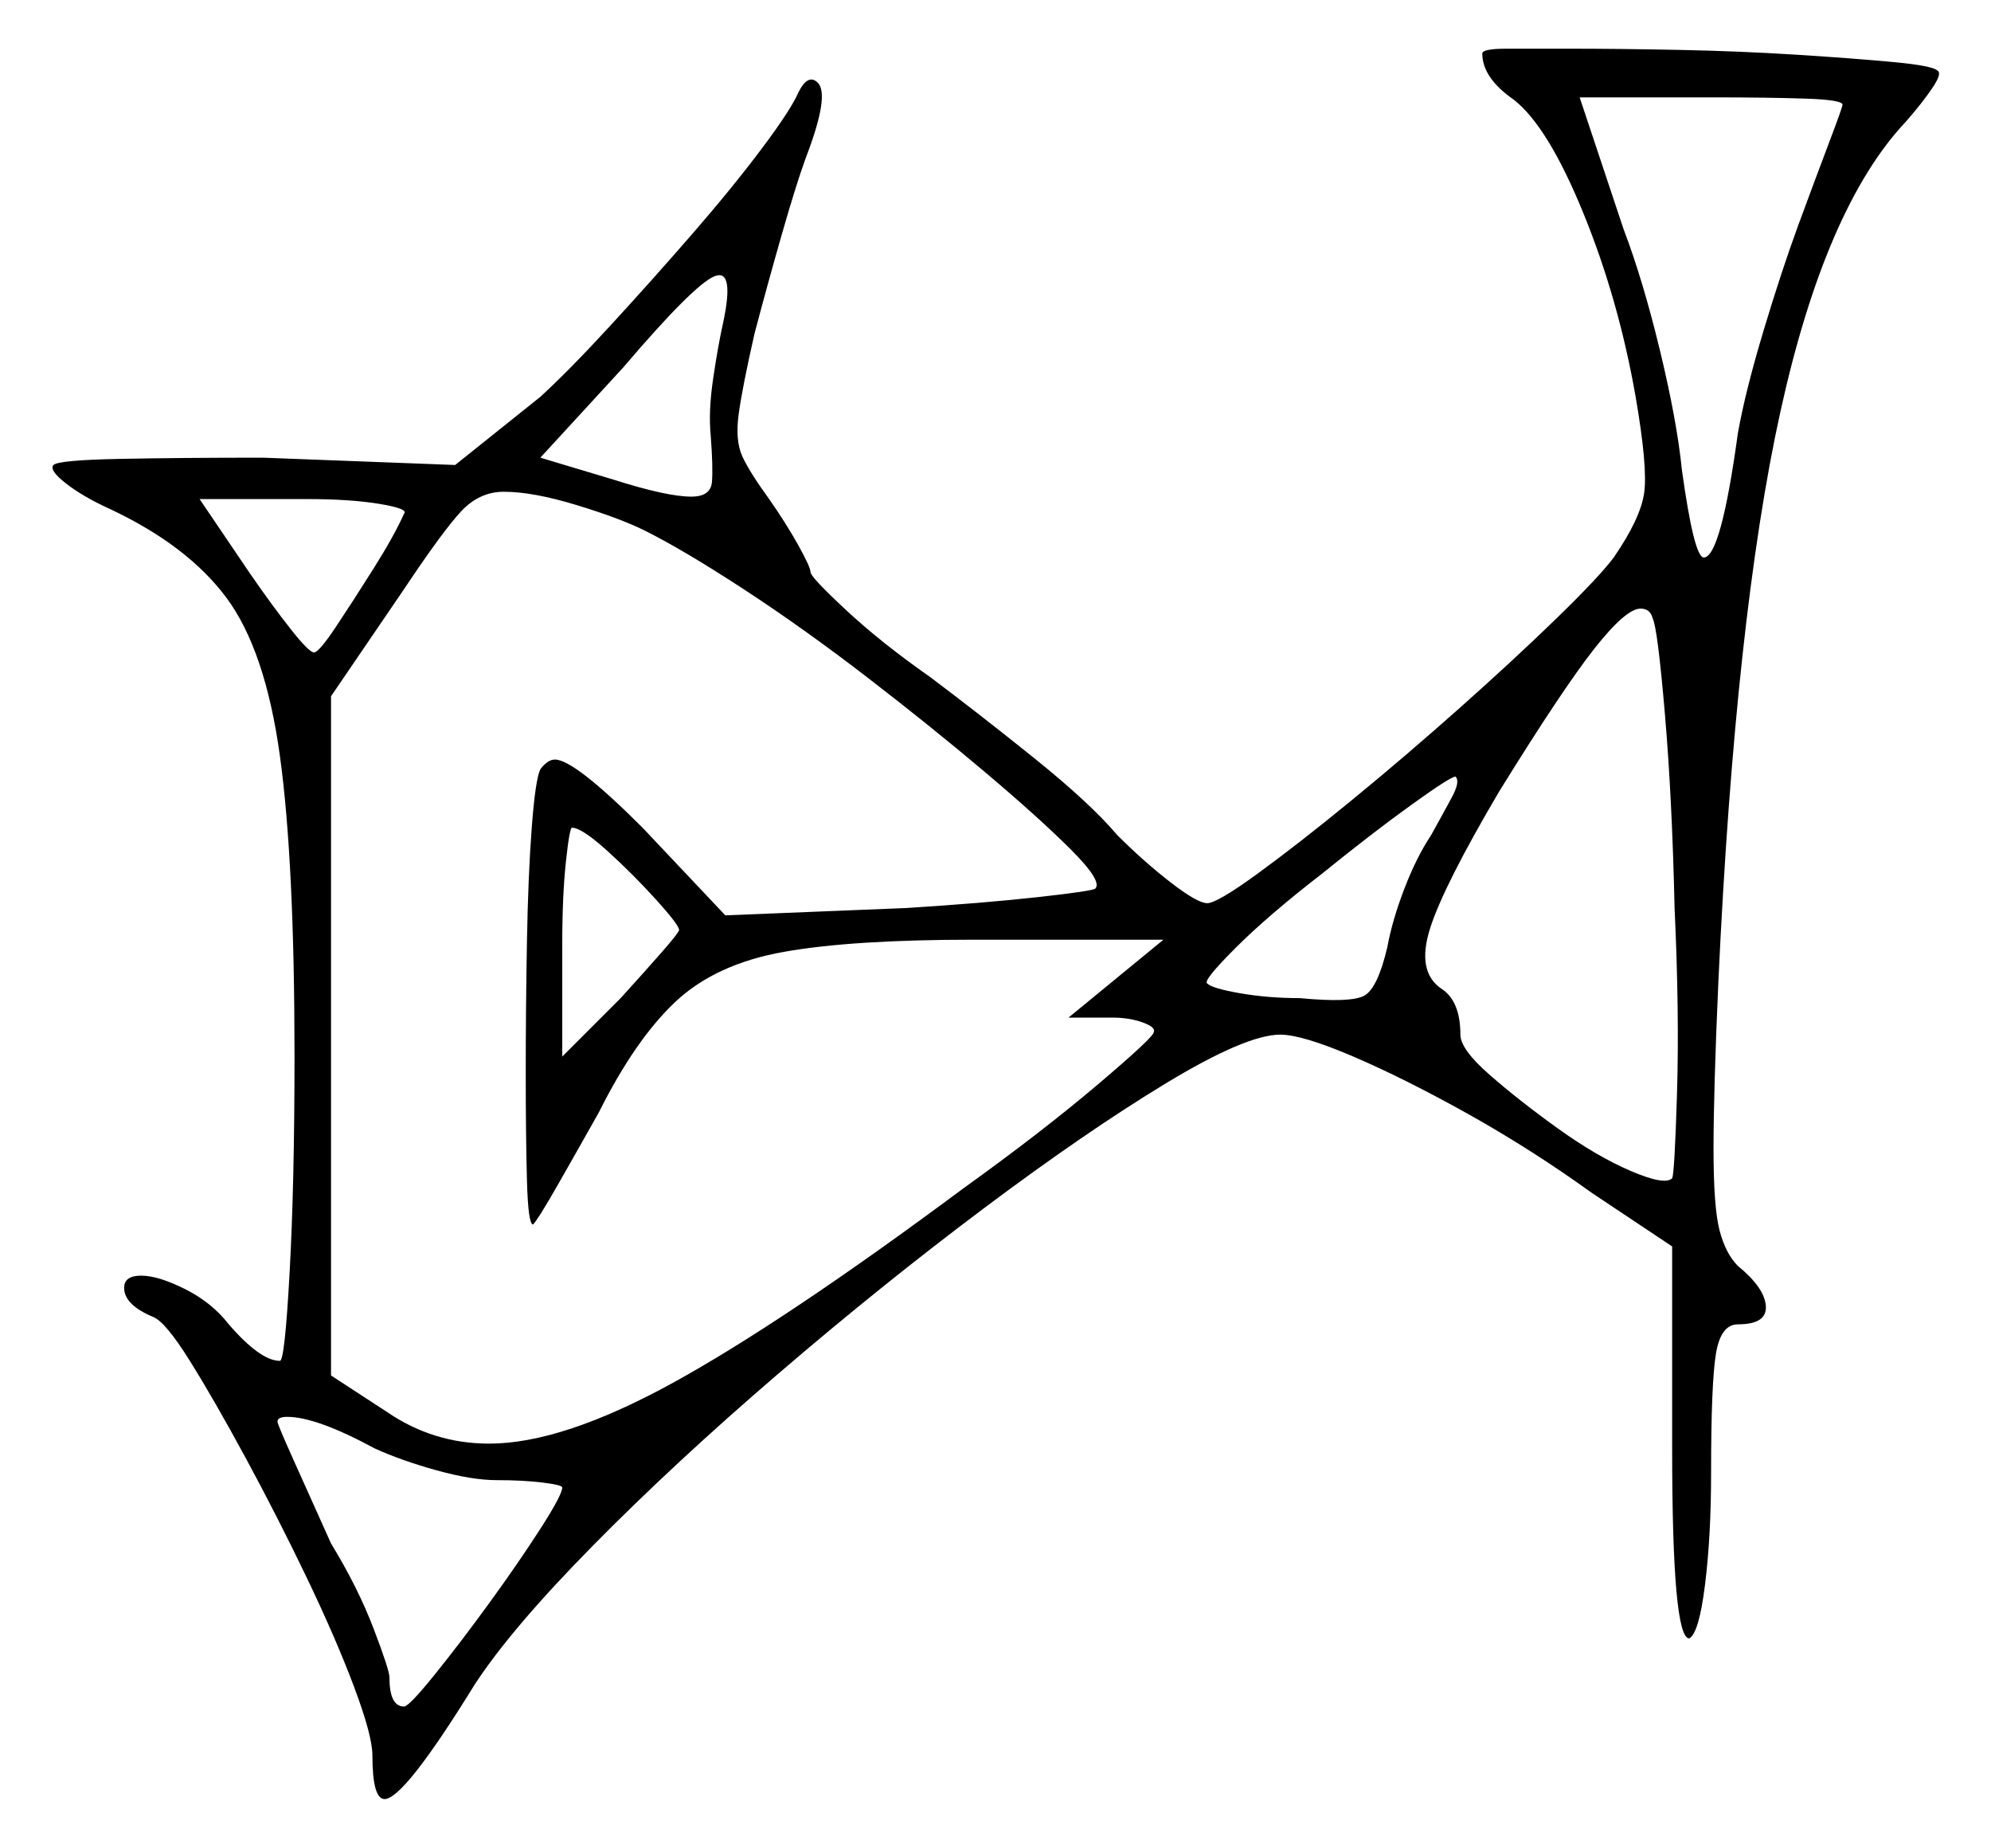 <svg xmlns="http://www.w3.org/2000/svg" width="409.0" height="379.5" viewBox="0 0 409.0 379.5"><path d="M77.0 297.5Q65.0 291.0 59.0 291.0Q57.0 291.0 57.0 292.0Q57.0 292.5 60.25 299.75Q63.5 307.0 68.0 317.0Q73.5 326.0 76.75 334.5Q80.0 343.0 80.0 344.5Q80.0 350.5 83.0 350.5Q84.0 350.5 89.25 344.0Q94.5 337.5 100.5 329.25Q106.5 321.0 111.0 314.0Q115.5 307.0 115.5 305.5Q115.5 305.0 111.5 304.5Q107.5 304.0 102.0 304.0Q97.0 304.0 89.75 302.0Q82.5 300.0 77.0 297.5ZM83.0 105.5Q84.0 104.5 78.0 103.5Q72.0 102.5 63.0 102.5H41.0L51.5 118.0Q56.0 124.5 59.75 129.25Q63.5 134.0 64.5 134.0Q65.5 134.0 69.0 128.75Q72.5 123.5 76.75 116.75Q81.0 110.0 83.0 105.5ZM139.5 191.0Q139.5 190.0 134.75 184.75Q130.0 179.5 124.75 174.75Q119.5 170.0 117.5 170.0Q117.0 170.0 116.25 177.0Q115.5 184.0 115.5 194.0V217.0L127.5 205.0Q132.5 199.5 136.0 195.5Q139.5 191.5 139.5 191.0ZM132.5 109.0Q127.5 106.5 118.5 103.75Q109.5 101.0 103.5 101.0Q98.5 101.0 94.75 105.0Q91.0 109.0 83.0 121.0L68.0 143.0V282.5L79.5 290.0Q89.0 296.5 100.5 296.5Q115.5 296.5 138.25 284.0Q161.0 271.5 198.0 244.0Q214.0 232.5 225.5 222.75Q237.0 213.0 237.0 212.0Q237.5 211.0 234.75 210.0Q232.0 209.0 228.5 209.0H219.5L239.0 193.0H200.0Q175.0 193.0 161.0 195.5Q147.0 198.0 138.75 205.75Q130.5 213.5 123.0 228.5Q118.5 236.5 114.5 243.5Q110.5 250.5 109.5 251.5Q108.5 251.5 108.25 242.5Q108.0 233.5 108.0 220.25Q108.0 207.0 108.25 193.25Q108.5 179.5 109.25 169.75Q110.0 160.0 111.0 158.0Q112.5 156.0 114.0 156.0Q118.0 156.0 132.0 170.0L149.0 188.0L186.0 186.5Q202.0 185.5 213.25 184.25Q224.5 183.0 225.0 182.5Q226.5 181.0 220.0 174.5Q213.5 168.0 202.25 158.5Q191.0 149.0 178.0 139.0Q165.0 129.0 152.75 121.0Q140.5 113.0 132.5 109.0ZM294.0 171.5Q296.5 167.0 298.25 163.75Q300.0 160.5 299.0 159.5Q298.0 159.5 290.0 165.25Q282.0 171.0 271.5 179.5Q260.5 188.0 253.75 194.75Q247.0 201.5 248.0 202.0Q249.0 203.0 254.75 204.0Q260.5 205.0 267.0 205.0Q277.5 206.0 280.25 204.5Q283.0 203.0 285.0 194.5Q286.0 189.0 288.5 182.5Q291.0 176.0 294.0 171.5ZM344.0 186.5Q343.5 164.0 342.0 146.5Q340.5 129.0 339.5 127.0Q339.0 125.0 337.0 125.0Q334.0 125.0 327.5 133.25Q321.0 141.5 308.0 162.5Q296.5 182.0 293.75 190.75Q291.0 199.5 296.0 203.0Q300.0 205.5 300.0 212.5Q300.0 215.5 306.0 220.75Q312.0 226.0 320.0 231.75Q328.0 237.5 335.0 240.5Q342.0 243.5 343.5 242.0Q344.0 241.0 344.5 224.5Q345.0 208.0 344.0 186.5ZM148.5 66.5Q151.0 55.0 146.75 56.75Q142.5 58.5 128.0 75.5L111.0 94.0L126.0 98.5Q137.0 102.0 142.0 102.0Q146.0 102.0 146.25 99.0Q146.5 96.0 146.0 89.5Q145.5 84.5 146.5 77.75Q147.5 71.0 148.5 66.5ZM378.5 21.5Q378.5 20.5 370.75 20.25Q363.0 20.0 352.5 20.0H324.5L333.5 47.0Q337.5 57.5 341.0 72.0Q344.5 86.5 345.5 96.5Q348.0 114.5 350.0 114.5Q353.5 114.5 357.0 89.0Q358.5 80.5 362.25 68.0Q366.0 55.5 369.5 46.0Q373.0 36.5 375.75 29.25Q378.5 22.0 378.5 21.5ZM304.5 11.0Q304.5 10.0 309.5 10.0Q314.5 10.0 322.5 10.0Q332.5 10.0 345.0 10.25Q357.5 10.5 369.25 11.25Q381.0 12.0 389.0 12.75Q397.0 13.5 398.0 14.5Q399.0 15.0 397.0 18.0Q395.0 21.0 391.5 25.0Q375.0 42.5 365.75 84.5Q356.5 126.5 353.0 201.5Q352.0 224.0 352.0 236.0Q352.0 248.0 353.25 252.75Q354.5 257.5 357.0 260.0Q362.5 264.5 362.75 268.25Q363.0 272.0 357.0 272.0Q353.5 272.0 352.5 278.0Q351.5 284.0 351.5 302.5Q351.5 315.5 350.25 325.5Q349.0 335.5 347.0 336.5Q343.5 336.5 343.5 297.5V256.0L327.0 245.0Q314.5 236.0 301.5 228.75Q288.5 221.5 278.0 217.0Q267.5 212.5 263.0 212.5Q256.0 212.5 239.5 222.5Q223.0 232.5 202.0 248.25Q181.0 264.0 159.75 282.25Q138.5 300.5 121.75 317.5Q105.0 334.5 97.5 346.0Q83.0 369.5 79.0 369.5Q76.5 369.5 76.5 360.5Q76.5 356.5 72.75 346.5Q69.0 336.5 63.0 324.0Q57.0 311.5 50.5 299.5Q44.0 287.5 39.0 279.5Q34.0 271.5 31.5 270.5Q25.5 268.0 25.5 264.5Q25.5 262.0 29.0 262.0Q32.5 262.0 38.0 264.75Q43.5 267.5 47.0 272.0Q53.5 279.5 57.5 279.5Q58.5 279.5 59.5 261.25Q60.5 243.0 60.5 217.0Q60.5 177.0 57.5 155.25Q54.5 133.5 46.5 122.75Q38.5 112.0 22.5 104.5Q17.0 102.0 13.5 99.25Q10.0 96.5 11.0 95.5Q12.0 94.5 24.5 94.25Q37.0 94.0 54.0 94.0L93.5 95.5L111.0 81.5Q117.0 76.0 125.5 66.75Q134.0 57.5 142.25 48.0Q150.5 38.5 156.5 30.5Q162.5 22.5 164.0 19.0Q166.0 15.0 168.0 17.0Q170.5 19.5 165.5 32.5Q163.5 38.0 160.5 48.5Q157.5 59.0 155.0 68.5Q152.5 79.5 151.75 85.0Q151.0 90.5 152.5 93.75Q154.0 97.0 158.0 102.5Q161.5 107.5 164.0 112.0Q166.5 116.5 166.5 117.5Q166.5 118.5 173.75 125.25Q181.0 132.0 191.0 139.0Q201.0 146.5 212.5 155.75Q224.0 165.0 229.5 171.5Q235.0 177.0 240.5 181.25Q246.0 185.5 248.0 185.5Q250.0 185.5 258.25 179.5Q266.5 173.5 277.5 164.5Q288.5 155.5 299.75 145.5Q311.0 135.5 319.75 127.0Q328.5 118.5 331.5 114.5Q337.0 106.5 337.75 101.25Q338.5 96.0 336.0 81.5Q332.5 61.5 325.25 43.75Q318.0 26.0 311.0 20.5Q304.5 16.0 304.5 11.0Z" fill="black" /></svg>